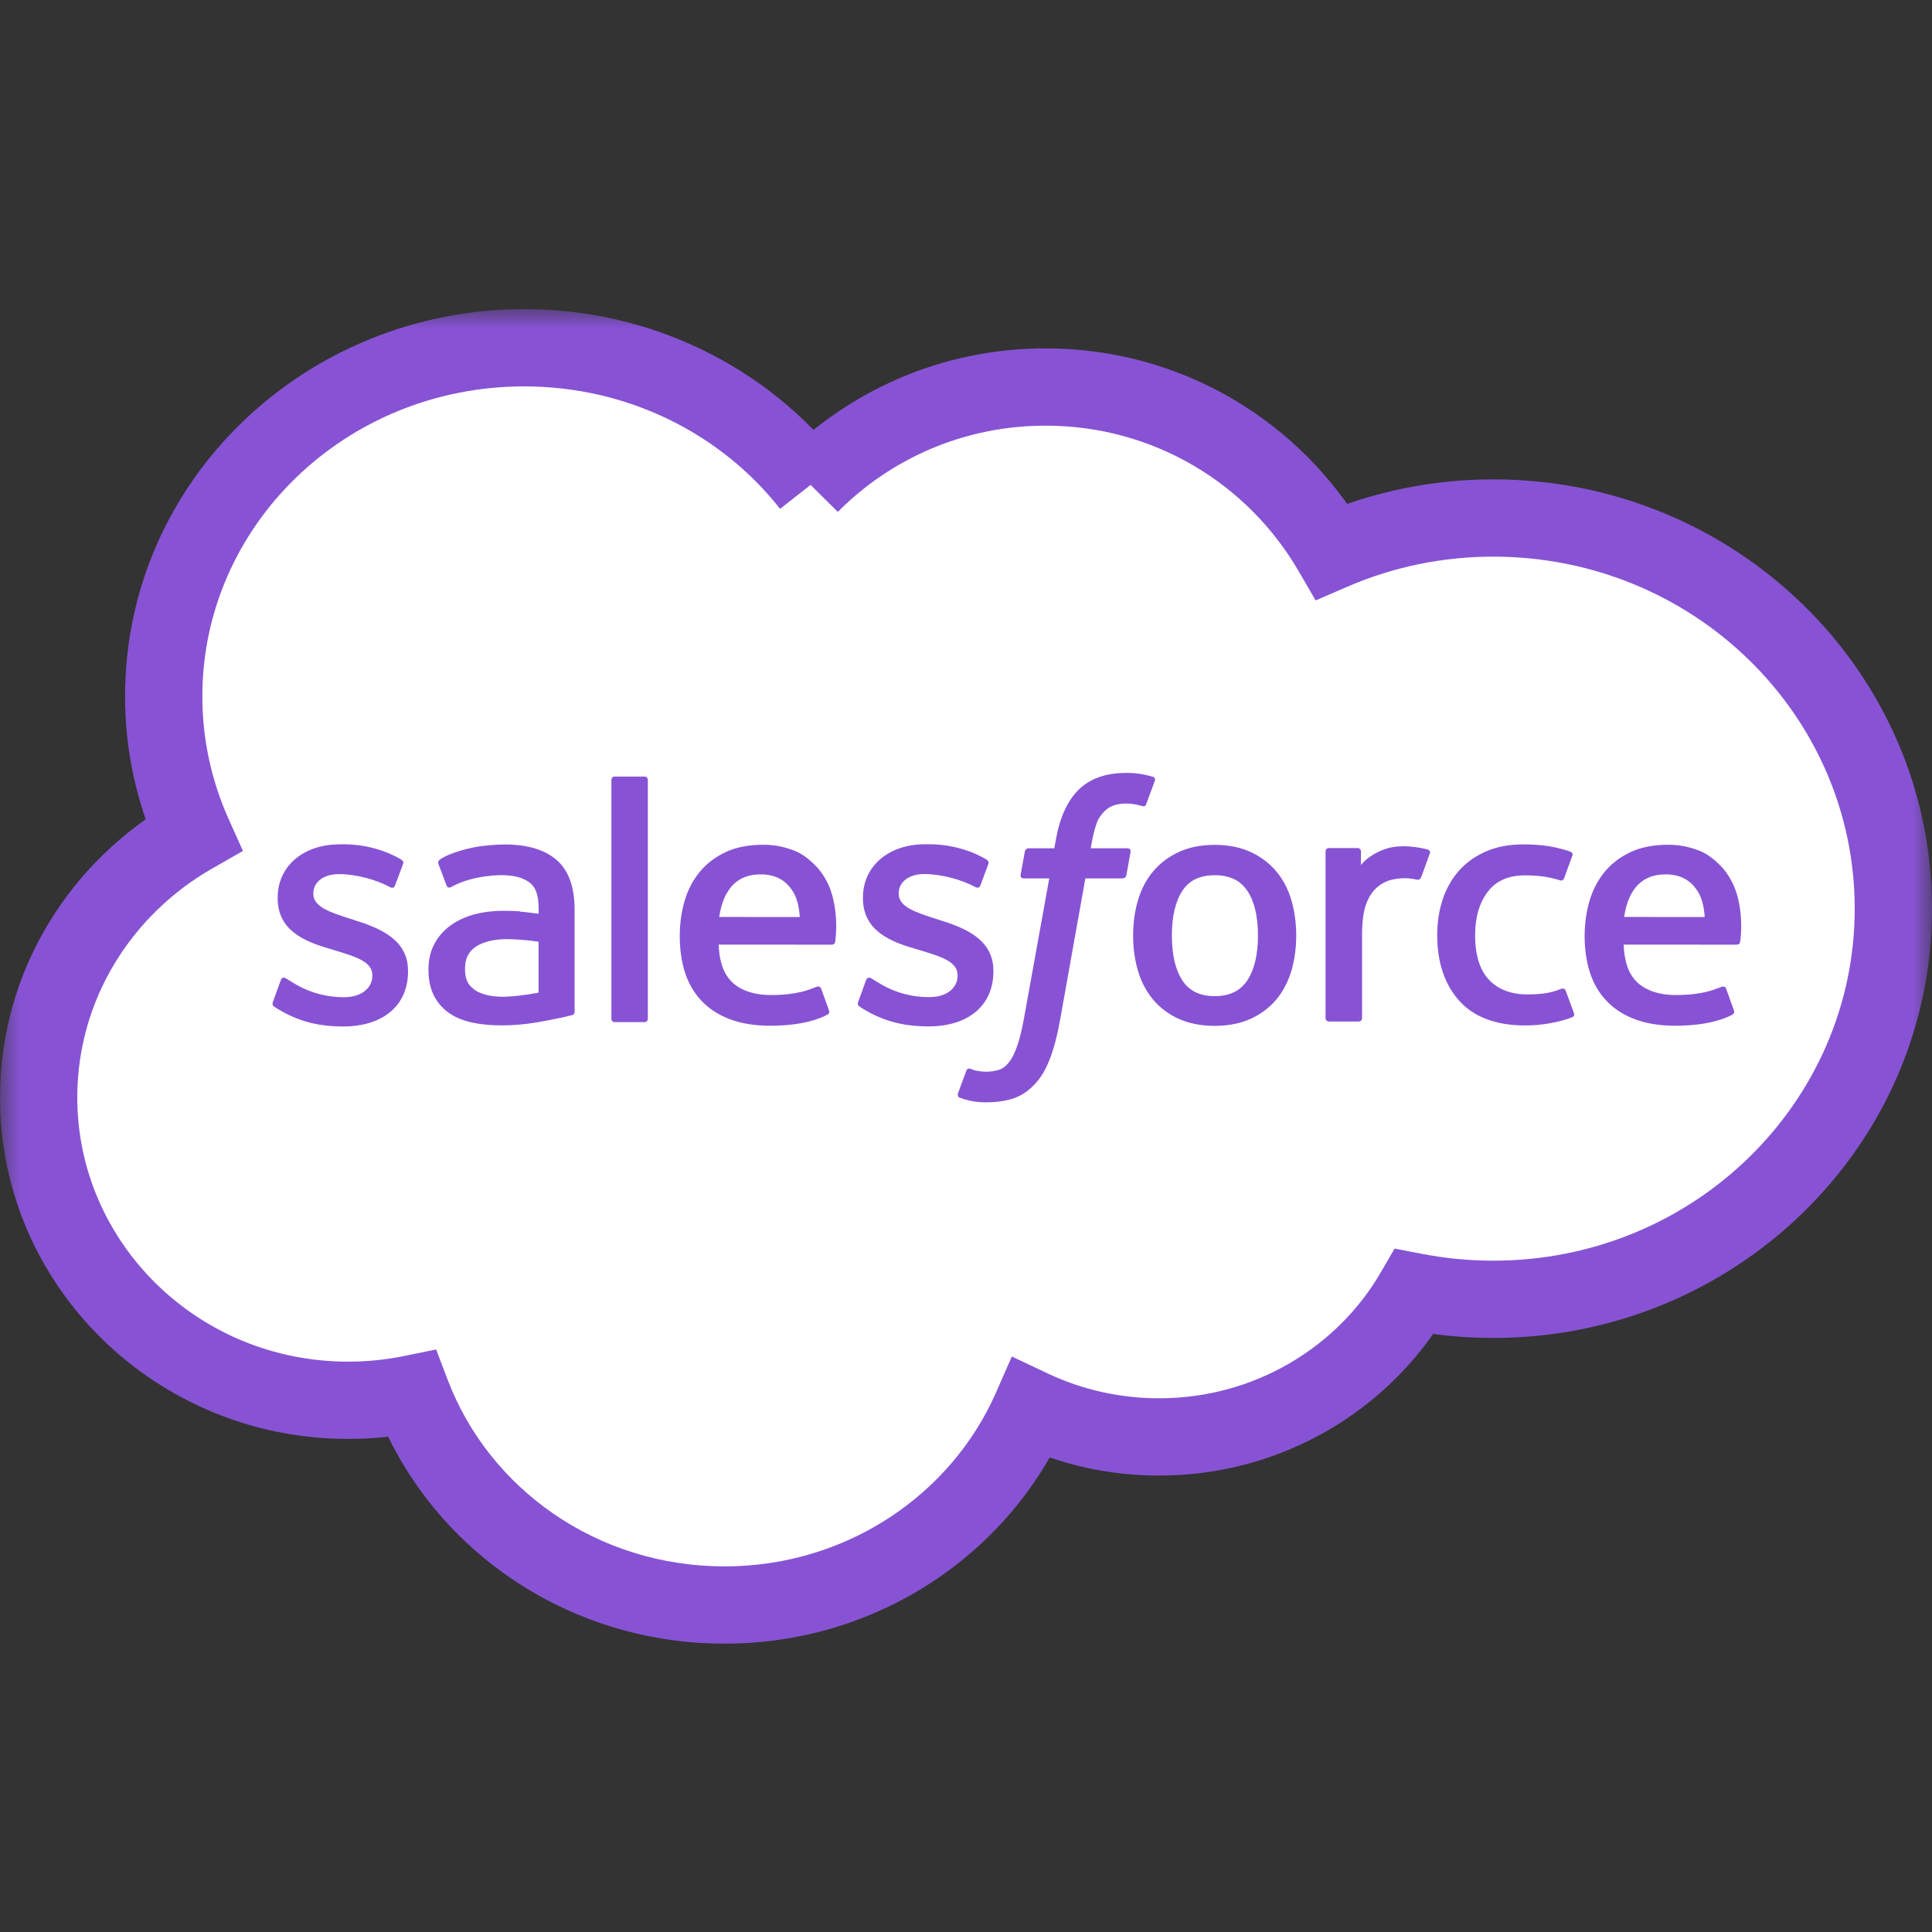 <svg width="50" height="50" viewBox="0 0 50 50" fill="none" xmlns="http://www.w3.org/2000/svg">
<rect x="0" y="0" width="50" height="50" fill="#333333" stroke="none"/>
<mask id="path-1-outside-1_2007_749" maskUnits="userSpaceOnUse" x="0" y="8" width="50" height="35" fill="black">
<rect fill="white" y="8" width="50" height="35"/>
<path fill-rule="evenodd" clip-rule="evenodd" d="M20.973 12.543C22.522 10.982 24.677 10.016 27.058 10.016C30.233 10.016 32.985 11.724 34.466 14.268C35.782 13.699 37.206 13.405 38.647 13.406C44.361 13.406 49 17.931 49 23.516C49 29.101 44.361 33.626 38.647 33.626C37.948 33.626 37.267 33.558 36.6 33.43C35.304 35.667 32.826 37.187 30.004 37.187C28.855 37.189 27.721 36.937 26.688 36.449C25.374 39.438 22.314 41.538 18.751 41.538C15.029 41.538 11.872 39.267 10.655 36.074C10.113 36.184 9.561 36.24 9.008 36.239C4.581 36.239 1 32.721 1 28.401C1 25.497 2.612 22.97 5.004 21.604C4.496 20.472 4.235 19.251 4.237 18.017C4.237 13.03 8.417 9 13.567 9C16.583 9 19.282 10.392 20.975 12.552"/>
</mask>
<path fill-rule="evenodd" clip-rule="evenodd" d="M20.973 12.543C22.522 10.982 24.677 10.016 27.058 10.016C30.233 10.016 32.985 11.724 34.466 14.268C35.782 13.699 37.206 13.405 38.647 13.406C44.361 13.406 49 17.931 49 23.516C49 29.101 44.361 33.626 38.647 33.626C37.948 33.626 37.267 33.558 36.6 33.43C35.304 35.667 32.826 37.187 30.004 37.187C28.855 37.189 27.721 36.937 26.688 36.449C25.374 39.438 22.314 41.538 18.751 41.538C15.029 41.538 11.872 39.267 10.655 36.074C10.113 36.184 9.561 36.24 9.008 36.239C4.581 36.239 1 32.721 1 28.401C1 25.497 2.612 22.97 5.004 21.604C4.496 20.472 4.235 19.251 4.237 18.017C4.237 13.03 8.417 9 13.567 9C16.583 9 19.282 10.392 20.975 12.552" fill="white"/>
<path d="M34.466 14.268L33.602 14.771L34.049 15.539L34.864 15.186L34.466 14.268ZM38.647 13.406L38.646 14.406H38.647V13.406ZM36.6 33.43L36.79 32.448L36.092 32.313L35.735 32.928L36.6 33.43ZM30.004 37.187L30.004 36.187L30.002 36.187L30.004 37.187ZM26.688 36.449L27.115 35.545L26.186 35.106L25.773 36.047L26.688 36.449ZM10.655 36.074L11.589 35.717L11.287 34.924L10.455 35.094L10.655 36.074ZM9.008 36.239L9.008 35.239H9.008V36.239ZM5.004 21.604L5.5 22.472L6.287 22.022L5.916 21.195L5.004 21.604ZM4.237 18.017L5.237 18.018V18.017H4.237ZM21.683 13.248C23.05 11.869 24.953 11.016 27.058 11.016V9.016C24.401 9.016 21.993 10.095 20.263 11.839L21.683 13.248ZM27.058 11.016C29.864 11.016 32.293 12.523 33.602 14.771L35.331 13.765C33.677 10.925 30.603 9.016 27.058 9.016V11.016ZM34.864 15.186C36.053 14.671 37.342 14.405 38.646 14.406L38.647 12.406C37.07 12.405 35.51 12.727 34.069 13.351L34.864 15.186ZM38.647 14.406C43.832 14.406 48 18.506 48 23.516H50C50 17.357 44.891 12.406 38.647 12.406V14.406ZM48 23.516C48 28.526 43.832 32.626 38.647 32.626V34.626C44.891 34.626 50 29.675 50 23.516H48ZM38.647 32.626C38.014 32.626 37.396 32.565 36.79 32.448L36.411 34.412C37.138 34.552 37.883 34.626 38.647 34.626V32.626ZM35.735 32.928C34.615 34.862 32.463 36.187 30.004 36.187V38.187C33.189 38.187 35.993 36.472 37.466 33.931L35.735 32.928ZM30.002 36.187C29 36.189 28.013 35.969 27.115 35.545L26.261 37.353C27.429 37.905 28.709 38.19 30.006 38.187L30.002 36.187ZM25.773 36.047C24.618 38.673 21.916 40.538 18.751 40.538V42.538C22.712 42.538 26.13 40.202 27.603 36.852L25.773 36.047ZM18.751 40.538C15.442 40.538 12.658 38.522 11.589 35.717L9.721 36.43C11.086 40.013 14.616 42.538 18.751 42.538V40.538ZM10.455 35.094C9.979 35.191 9.494 35.24 9.008 35.239L9.007 37.239C9.628 37.24 10.247 37.177 10.855 37.053L10.455 35.094ZM9.008 35.239C5.114 35.239 2 32.15 2 28.401H0C0 33.293 4.047 37.239 9.008 37.239V35.239ZM2 28.401C2 25.881 3.398 23.673 5.5 22.472L4.508 20.735C1.826 22.267 0 25.114 0 28.401H2ZM5.916 21.195C5.466 20.191 5.235 19.11 5.237 18.018L3.237 18.016C3.235 19.392 3.526 20.753 4.091 22.013L5.916 21.195ZM5.237 18.017C5.237 13.615 8.936 10 13.567 10V8C7.898 8 3.237 12.445 3.237 18.017H5.237ZM13.567 10C16.273 10 18.683 11.248 20.188 13.169L21.762 11.935C19.881 9.535 16.893 8 13.567 8V10Z" fill="#8753D4" mask="url(#path-1-outside-1_2007_749)"/>
<path fill-rule="evenodd" clip-rule="evenodd" d="M7.064 25.93C7.032 26.012 7.075 26.029 7.085 26.044C7.18 26.111 7.276 26.161 7.373 26.216C7.888 26.486 8.374 26.565 8.882 26.565C9.917 26.565 10.56 26.019 10.56 25.142V25.125C10.56 24.314 9.833 24.018 9.155 23.807L9.066 23.778C8.552 23.614 8.109 23.47 8.109 23.136V23.119C8.109 22.832 8.369 22.622 8.769 22.622C9.214 22.622 9.744 22.768 10.084 22.954C10.084 22.954 10.184 23.018 10.221 22.922C10.241 22.87 10.414 22.412 10.432 22.36C10.452 22.306 10.417 22.266 10.382 22.245C9.992 22.01 9.455 21.85 8.898 21.85L8.795 21.851C7.848 21.851 7.186 22.418 7.186 23.229V23.247C7.186 24.102 7.916 24.381 8.599 24.574L8.708 24.608C9.205 24.759 9.636 24.89 9.636 25.235V25.253C9.636 25.57 9.356 25.807 8.907 25.807C8.732 25.807 8.176 25.804 7.574 25.427C7.501 25.385 7.459 25.355 7.403 25.321C7.373 25.303 7.299 25.271 7.267 25.367L7.063 25.929M22.212 25.929C22.18 26.01 22.223 26.027 22.234 26.042C22.328 26.11 22.425 26.159 22.521 26.214C23.037 26.484 23.523 26.563 24.031 26.563C25.065 26.563 25.709 26.018 25.709 25.141V25.123C25.709 24.312 24.984 24.017 24.303 23.805L24.214 23.777C23.701 23.612 23.258 23.469 23.258 23.134V23.117C23.258 22.831 23.517 22.62 23.918 22.62C24.363 22.62 24.891 22.767 25.232 22.952C25.232 22.952 25.333 23.017 25.37 22.921C25.389 22.869 25.562 22.41 25.579 22.359C25.599 22.305 25.564 22.264 25.529 22.244C25.14 22.009 24.602 21.849 24.046 21.849L23.942 21.849C22.995 21.849 22.333 22.416 22.333 23.228V23.245C22.333 24.101 23.063 24.38 23.746 24.572L23.855 24.606C24.354 24.757 24.782 24.889 24.782 25.234V25.251C24.782 25.569 24.502 25.805 24.054 25.805C23.879 25.805 23.321 25.802 22.721 25.425C22.648 25.383 22.605 25.354 22.55 25.319C22.531 25.307 22.444 25.274 22.414 25.365L22.21 25.927M32.556 24.209C32.556 24.705 32.463 25.096 32.28 25.373C32.098 25.646 31.822 25.78 31.438 25.78C31.055 25.78 30.78 25.647 30.6 25.375C30.419 25.099 30.328 24.706 30.328 24.211C30.328 23.715 30.42 23.326 30.6 23.053C30.78 22.781 31.053 22.651 31.438 22.651C31.824 22.651 32.099 22.782 32.28 23.053C32.464 23.326 32.556 23.715 32.556 24.211M33.42 23.291C33.335 23.007 33.204 22.757 33.027 22.548C32.851 22.339 32.629 22.17 32.364 22.049C32.1 21.927 31.789 21.865 31.436 21.865C31.084 21.865 30.774 21.927 30.509 22.049C30.246 22.171 30.022 22.339 29.846 22.548C29.67 22.757 29.538 23.007 29.453 23.291C29.368 23.574 29.325 23.882 29.325 24.211C29.325 24.539 29.368 24.848 29.453 25.131C29.537 25.415 29.669 25.665 29.846 25.874C30.022 26.083 30.246 26.25 30.509 26.369C30.774 26.488 31.086 26.549 31.436 26.549C31.787 26.549 32.099 26.488 32.362 26.369C32.625 26.25 32.849 26.083 33.026 25.874C33.202 25.665 33.333 25.415 33.419 25.131C33.503 24.848 33.546 24.539 33.546 24.211C33.546 23.884 33.503 23.574 33.419 23.291M40.52 25.641C40.492 25.558 40.41 25.589 40.41 25.589C40.285 25.637 40.151 25.681 40.008 25.703C39.864 25.725 39.704 25.736 39.535 25.736C39.118 25.736 38.784 25.613 38.547 25.369C38.307 25.125 38.174 24.732 38.176 24.2C38.177 23.715 38.295 23.352 38.508 23.073C38.717 22.797 39.04 22.654 39.466 22.654C39.822 22.654 40.095 22.695 40.38 22.784C40.38 22.784 40.448 22.813 40.48 22.725C40.556 22.517 40.612 22.369 40.694 22.141C40.717 22.076 40.66 22.048 40.64 22.04C40.528 21.997 40.263 21.926 40.063 21.896C39.876 21.868 39.659 21.853 39.414 21.853C39.051 21.853 38.728 21.915 38.452 22.037C38.175 22.158 37.942 22.326 37.757 22.536C37.571 22.745 37.43 22.995 37.336 23.279C37.242 23.562 37.195 23.872 37.195 24.201C37.195 24.909 37.388 25.484 37.769 25.904C38.151 26.326 38.726 26.539 39.475 26.539C39.919 26.539 40.373 26.45 40.699 26.323C40.699 26.323 40.761 26.293 40.734 26.221L40.521 25.641M42.032 23.732C42.074 23.456 42.15 23.227 42.27 23.049C42.449 22.777 42.722 22.629 43.106 22.629C43.49 22.629 43.744 22.778 43.925 23.049C44.046 23.228 44.099 23.466 44.118 23.732L42.023 23.731L42.032 23.732ZM44.944 23.126C44.87 22.853 44.688 22.575 44.569 22.449C44.38 22.249 44.196 22.107 44.013 22.03C43.748 21.919 43.462 21.861 43.175 21.862C42.809 21.862 42.477 21.923 42.209 22.047C41.94 22.172 41.713 22.343 41.535 22.556C41.358 22.769 41.224 23.02 41.139 23.308C41.053 23.593 41.01 23.905 41.01 24.232C41.01 24.566 41.055 24.876 41.143 25.157C41.232 25.439 41.375 25.687 41.568 25.893C41.76 26.1 42.007 26.262 42.304 26.375C42.598 26.488 42.956 26.547 43.366 26.546C44.212 26.543 44.657 26.357 44.838 26.256C44.871 26.238 44.901 26.207 44.863 26.117L44.672 25.587C44.643 25.508 44.562 25.536 44.562 25.536C44.352 25.614 44.056 25.753 43.361 25.751C42.906 25.75 42.571 25.618 42.359 25.41C42.144 25.197 42.037 24.887 42.02 24.446L44.95 24.448C44.95 24.448 45.027 24.448 45.035 24.373C45.038 24.342 45.135 23.778 44.947 23.127L44.944 23.126ZM18.613 23.732C18.655 23.456 18.731 23.227 18.851 23.049C19.03 22.777 19.303 22.629 19.687 22.629C20.071 22.629 20.325 22.778 20.506 23.049C20.627 23.228 20.68 23.466 20.699 23.732L18.604 23.731L18.613 23.732ZM21.524 23.126C21.451 22.853 21.269 22.575 21.15 22.449C20.961 22.249 20.777 22.107 20.594 22.03C20.329 21.919 20.044 21.861 19.756 21.862C19.39 21.862 19.058 21.923 18.79 22.047C18.521 22.172 18.294 22.343 18.116 22.556C17.939 22.769 17.805 23.02 17.72 23.308C17.634 23.593 17.592 23.905 17.592 24.232C17.592 24.566 17.636 24.876 17.724 25.157C17.813 25.439 17.956 25.687 18.147 25.893C18.34 26.1 18.587 26.262 18.883 26.375C19.178 26.488 19.534 26.547 19.946 26.546C20.791 26.543 21.236 26.357 21.418 26.256C21.45 26.238 21.481 26.207 21.443 26.117L21.252 25.587C21.222 25.508 21.141 25.536 21.141 25.536C20.932 25.614 20.635 25.753 19.94 25.751C19.487 25.75 19.15 25.618 18.939 25.41C18.724 25.197 18.616 24.887 18.599 24.446L21.529 24.448C21.529 24.448 21.606 24.448 21.614 24.373C21.617 24.342 21.714 23.778 21.526 23.127L21.524 23.126ZM12.29 25.622C12.176 25.532 12.16 25.509 12.122 25.451C12.064 25.362 12.034 25.236 12.034 25.074C12.034 24.821 12.119 24.637 12.295 24.515C12.294 24.515 12.548 24.298 13.145 24.305C13.41 24.31 13.676 24.332 13.938 24.372V25.688H13.939C13.939 25.688 13.568 25.767 13.149 25.792C12.553 25.828 12.29 25.623 12.292 25.623L12.29 25.622ZM13.455 23.585C13.336 23.576 13.182 23.572 12.999 23.572C12.748 23.572 12.505 23.603 12.279 23.663C12.051 23.724 11.845 23.819 11.669 23.944C11.493 24.069 11.347 24.232 11.245 24.422C11.141 24.613 11.088 24.836 11.088 25.09C11.088 25.347 11.133 25.569 11.222 25.75C11.309 25.931 11.441 26.087 11.604 26.204C11.767 26.321 11.968 26.408 12.199 26.459C12.429 26.511 12.689 26.537 12.975 26.537C13.275 26.537 13.573 26.512 13.863 26.464C14.109 26.422 14.354 26.375 14.599 26.322C14.696 26.3 14.805 26.271 14.805 26.271C14.877 26.253 14.871 26.176 14.871 26.176L14.87 23.533C14.87 22.953 14.713 22.522 14.404 22.255C14.096 21.989 13.646 21.855 13.062 21.855C12.843 21.855 12.489 21.885 12.277 21.927C12.277 21.927 11.64 22.049 11.376 22.253C11.376 22.253 11.318 22.289 11.35 22.369L11.558 22.919C11.583 22.991 11.654 22.966 11.654 22.966C11.654 22.966 11.676 22.957 11.702 22.942C12.264 22.639 12.976 22.649 12.976 22.649C13.291 22.649 13.536 22.712 13.699 22.836C13.858 22.957 13.94 23.14 13.94 23.526V23.648C13.689 23.613 13.458 23.592 13.458 23.592L13.455 23.585ZM37.004 22.093C37.008 22.083 37.01 22.073 37.01 22.062C37.01 22.052 37.008 22.041 37.004 22.031C37 22.022 36.994 22.013 36.986 22.005C36.979 21.998 36.97 21.992 36.96 21.988C36.91 21.97 36.661 21.918 36.47 21.906C36.103 21.883 35.899 21.945 35.715 22.026C35.534 22.107 35.334 22.237 35.222 22.388L35.222 22.035C35.222 21.987 35.187 21.948 35.138 21.948H34.389C34.34 21.948 34.305 21.987 34.305 22.035V26.349C34.305 26.372 34.314 26.394 34.331 26.411C34.348 26.427 34.37 26.437 34.394 26.437H35.161C35.185 26.437 35.208 26.427 35.224 26.411C35.241 26.394 35.25 26.372 35.25 26.349V24.183C35.25 23.893 35.282 23.605 35.347 23.423C35.41 23.243 35.496 23.1 35.603 22.997C35.704 22.898 35.828 22.824 35.964 22.782C36.092 22.746 36.224 22.727 36.357 22.728C36.51 22.728 36.678 22.767 36.678 22.767C36.734 22.773 36.766 22.739 36.785 22.688C36.835 22.556 36.978 22.16 37.005 22.081" fill="#8753D4"/>
<path fill-rule="evenodd" clip-rule="evenodd" d="M29.834 20.102C29.739 20.073 29.642 20.051 29.545 20.034C29.413 20.012 29.28 20.002 29.147 20.003C28.618 20.003 28.201 20.151 27.909 20.444C27.618 20.734 27.42 21.175 27.321 21.757L27.285 21.953H26.621C26.621 21.953 26.54 21.95 26.523 22.037L26.414 22.639C26.406 22.697 26.431 22.733 26.509 22.733H27.155L26.5 26.356C26.448 26.648 26.39 26.888 26.324 27.07C26.26 27.25 26.198 27.384 26.12 27.482C26.046 27.576 25.975 27.646 25.853 27.687C25.752 27.72 25.636 27.736 25.509 27.736C25.438 27.736 25.344 27.724 25.274 27.71C25.204 27.697 25.168 27.681 25.116 27.66C25.116 27.66 25.04 27.631 25.011 27.706C24.986 27.768 24.814 28.237 24.794 28.295C24.773 28.352 24.802 28.397 24.839 28.41C24.925 28.441 24.989 28.46 25.106 28.487C25.269 28.525 25.406 28.528 25.534 28.528C25.804 28.528 26.049 28.49 26.252 28.418C26.457 28.344 26.635 28.217 26.793 28.044C26.963 27.858 27.07 27.663 27.173 27.396C27.274 27.133 27.361 26.805 27.43 26.424L28.089 22.733H29.052C29.052 22.733 29.134 22.735 29.151 22.648L29.259 22.046C29.267 21.989 29.242 21.953 29.164 21.953H28.229C28.234 21.932 28.276 21.606 28.383 21.3C28.429 21.169 28.515 21.064 28.588 20.991C28.657 20.922 28.741 20.87 28.833 20.84C28.935 20.809 29.041 20.794 29.147 20.795C29.235 20.795 29.322 20.806 29.388 20.819C29.478 20.838 29.514 20.849 29.537 20.855C29.633 20.884 29.645 20.856 29.664 20.811L29.888 20.203C29.911 20.137 29.855 20.11 29.834 20.102ZM16.766 26.364C16.766 26.413 16.732 26.452 16.683 26.452H15.907C15.858 26.452 15.823 26.413 15.823 26.364V20.184C15.823 20.136 15.858 20.097 15.907 20.097H16.683C16.732 20.097 16.766 20.136 16.766 20.184V26.364Z" fill="#8753D4"/>
</svg>
